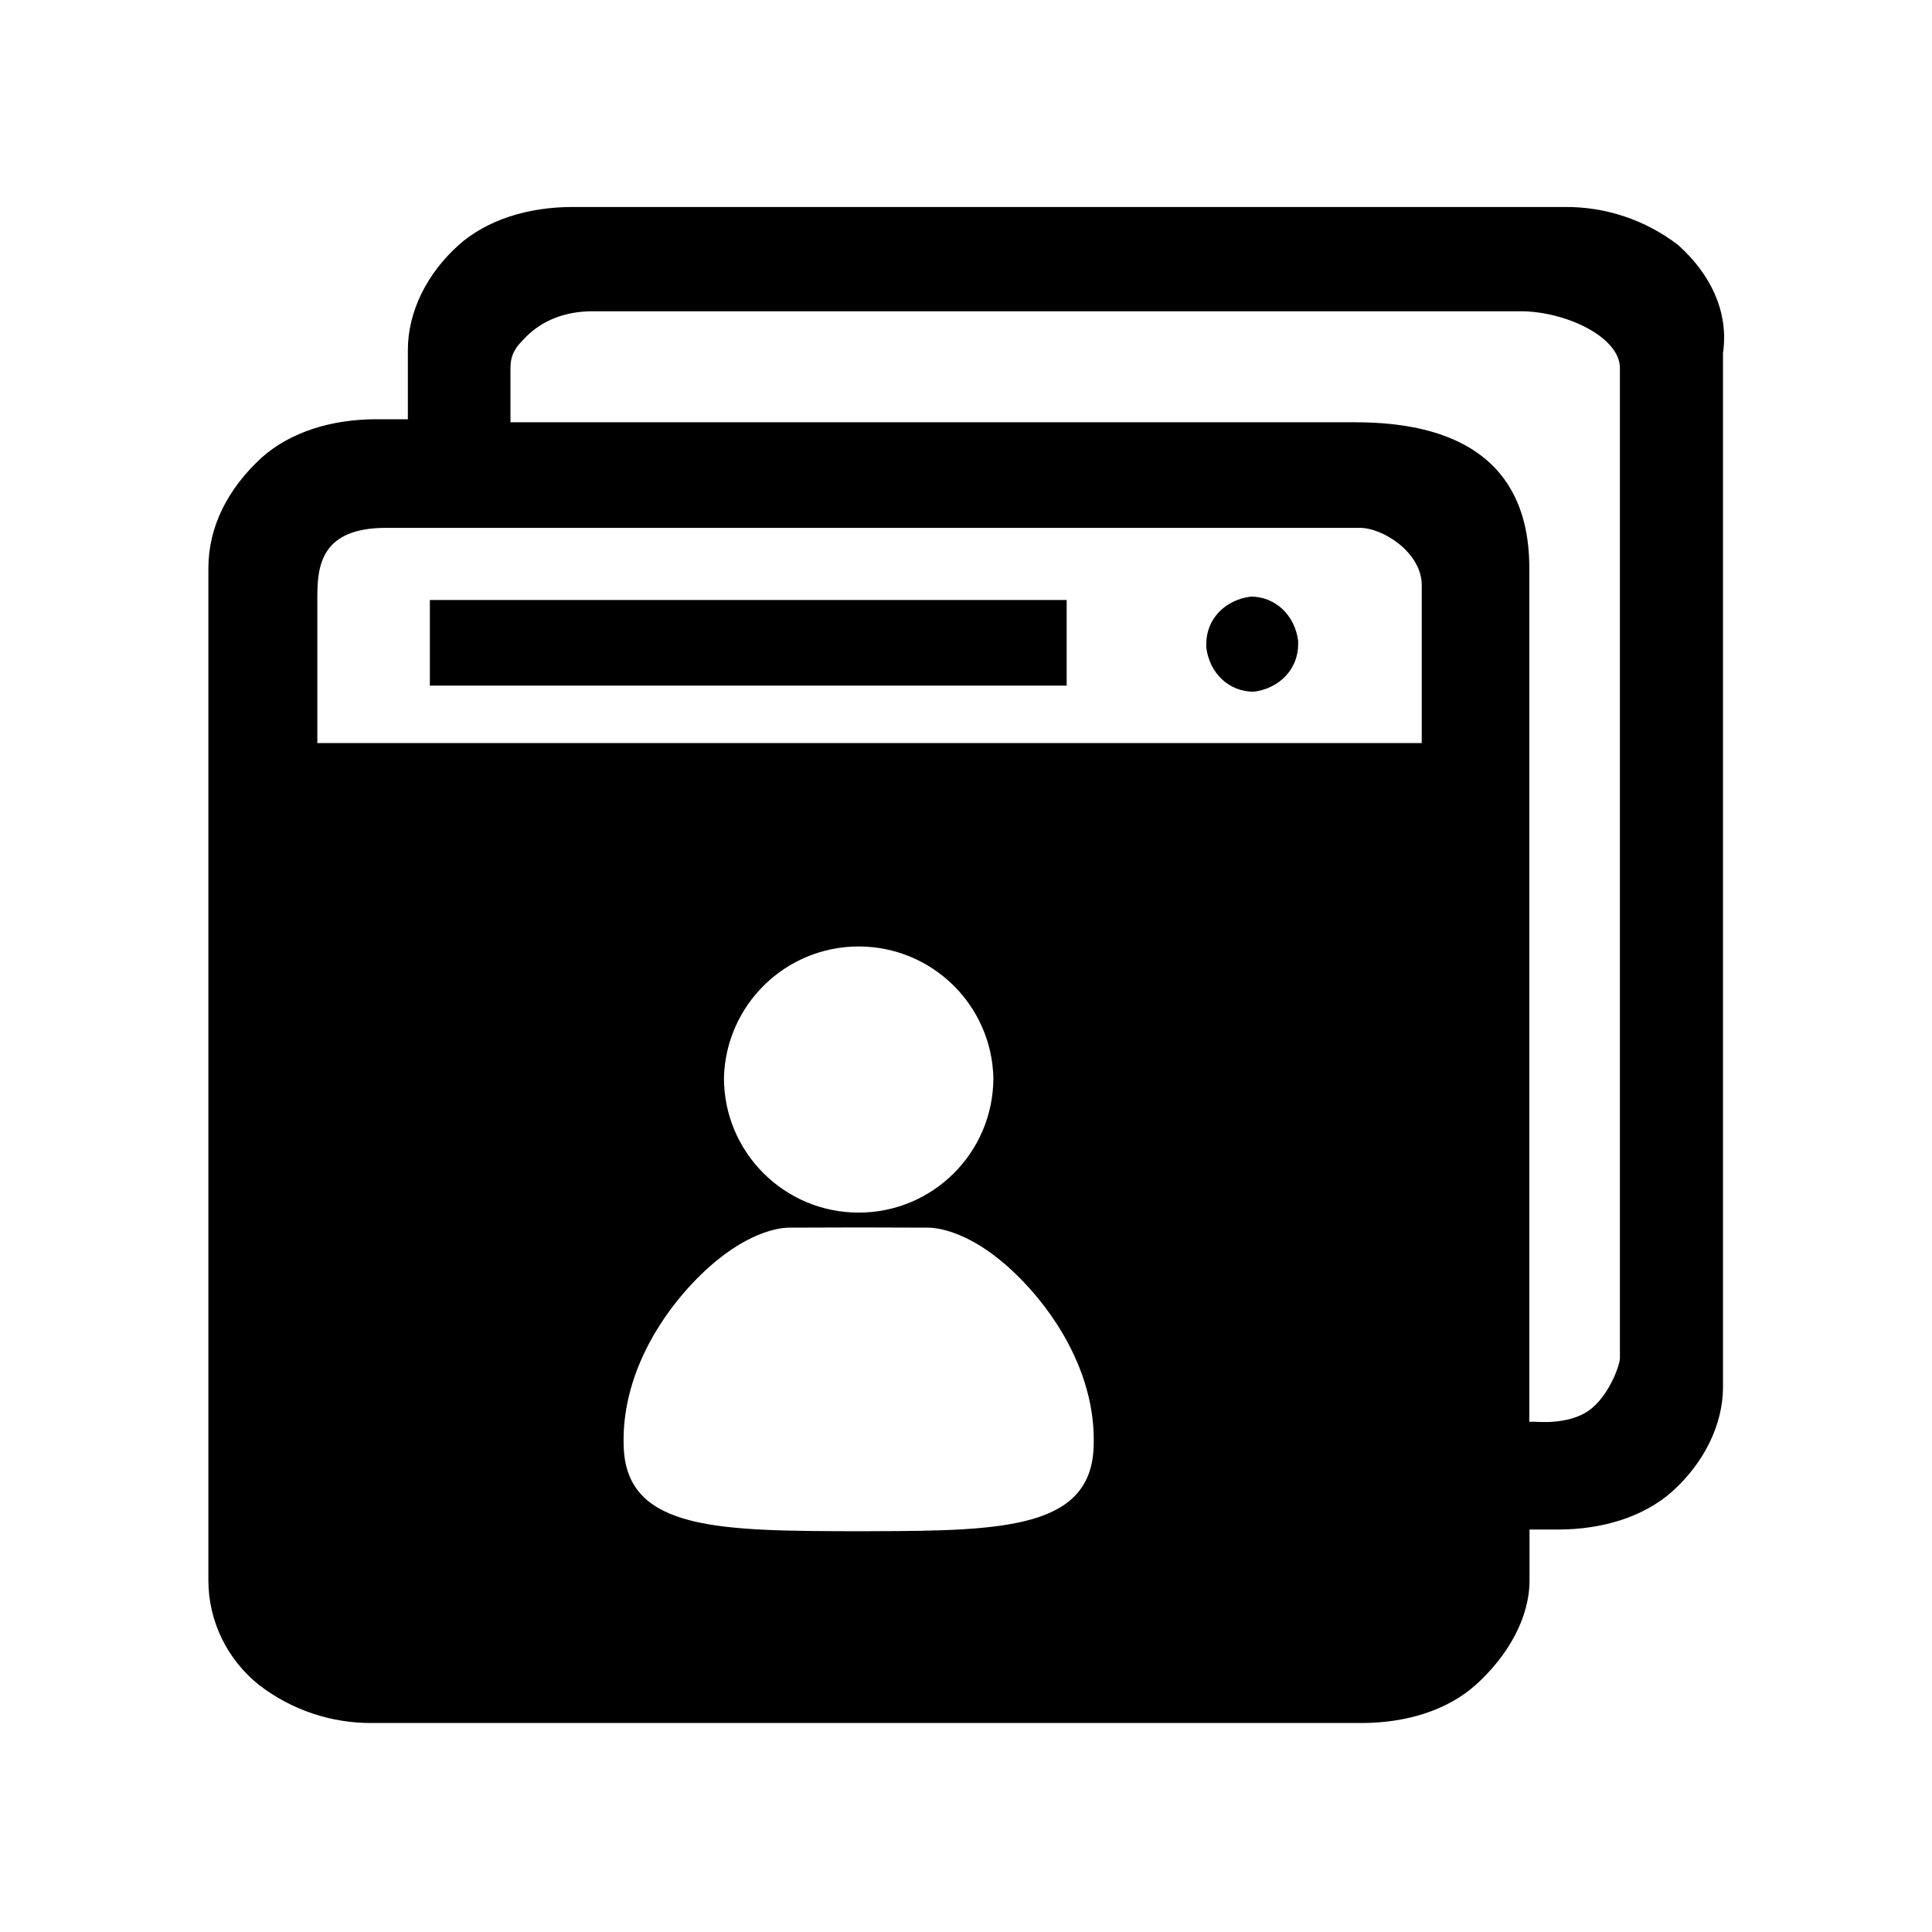 <?xml version="1.0" encoding="UTF-8"?>
<svg width="28px" height="28px" viewBox="0 0 28 28" version="1.1" xmlns="http://www.w3.org/2000/svg" xmlns:xlink="http://www.w3.org/1999/xlink">
    <!-- Generator: Sketch 63.1 (92452) - https://sketch.com -->
    <title>icon/导航图标/relative_library</title>
    <desc>Created with Sketch.</desc>
    <g id="icon/导航图标/relative_library" stroke="none" stroke-width="1" fill="none" fill-rule="evenodd">
        <g id="icon/相对方库" fill="#000000" fill-rule="nonzero">
            <path d="M22.67,3 C23.268,2.993 23.85,3.188 24.323,3.553 C24.784,3.966 25.059,4.516 24.971,5.115 L24.971,5.115 L24.971,20.101 C24.971,20.651 24.693,21.204 24.235,21.616 C23.821,21.984 23.224,22.167 22.582,22.167 L22.582,22.167 L22.167,22.167 L22.167,22.903 C22.167,23.456 21.845,24.007 21.387,24.419 C20.975,24.788 20.376,24.971 19.735,24.971 L19.735,24.971 L5.407,24.971 C4.809,24.979 4.226,24.784 3.753,24.419 C3.295,24.052 3.02,23.5 3.02,22.903 L3.02,22.903 L3.02,8.237 C3.02,7.639 3.295,7.086 3.799,6.626 C4.214,6.259 4.81,6.076 5.453,6.076 L5.453,6.076 L5.911,6.076 L5.911,5.071 C5.911,4.519 6.186,3.967 6.645,3.553 C7.059,3.184 7.655,3 8.297,3 L8.297,3 Z M12.444,17.789 L11.442,17.792 C11.442,17.792 10.998,17.767 10.387,18.269 C9.776,18.768 8.984,19.793 9.04,20.99 C9.096,22.187 10.446,22.187 12.445,22.192 L12.665,22.191 C14.542,22.187 15.795,22.144 15.849,20.99 C15.905,19.794 15.113,18.77 14.502,18.269 C13.976,17.836 13.57,17.795 13.471,17.792 L13.448,17.792 L12.444,17.789 Z M22.037,4.511 L8.593,4.511 C8.18,4.511 7.86,4.648 7.627,4.878 C7.537,4.971 7.49,5.016 7.444,5.109 C7.398,5.203 7.398,5.292 7.398,5.386 L7.398,5.386 L7.398,6.12 L19.643,6.12 C21.865,6.12 22.164,7.393 22.164,8.234 L22.164,8.234 L22.164,20.605 L22.235,20.605 C22.283,20.605 22.722,20.652 23.021,20.447 C23.319,20.238 23.477,19.779 23.477,19.686 L23.477,19.686 L23.477,5.336 C23.477,4.878 22.68,4.511 22.037,4.511 L22.037,4.511 Z M12.445,13.717 C11.385,13.717 10.519,14.562 10.492,15.621 C10.492,16.7 11.366,17.574 12.445,17.574 C13.523,17.574 14.397,16.7 14.397,15.621 C14.371,14.562 13.504,13.717 12.445,13.717 Z M19.705,7.65 L5.597,7.65 C4.66,7.65 4.599,8.189 4.599,8.65 L4.599,10.769 L20.605,10.769 L20.605,8.479 C20.605,8.017 20.054,7.65 19.705,7.65 L19.705,7.65 Z M18.125,8.646 C18.49,8.646 18.768,8.923 18.814,9.289 L18.814,9.289 L18.814,9.335 C18.814,9.701 18.539,9.978 18.171,10.025 C17.804,10.025 17.527,9.75 17.482,9.382 L17.482,9.382 L17.482,9.335 C17.482,8.967 17.758,8.694 18.125,8.647 L18.125,8.647 Z M15.459,8.696 L15.459,9.937 L6.23,9.937 L6.23,8.696 L15.459,8.696 Z" id="形状结合"></path>
        </g>
    </g>
</svg>